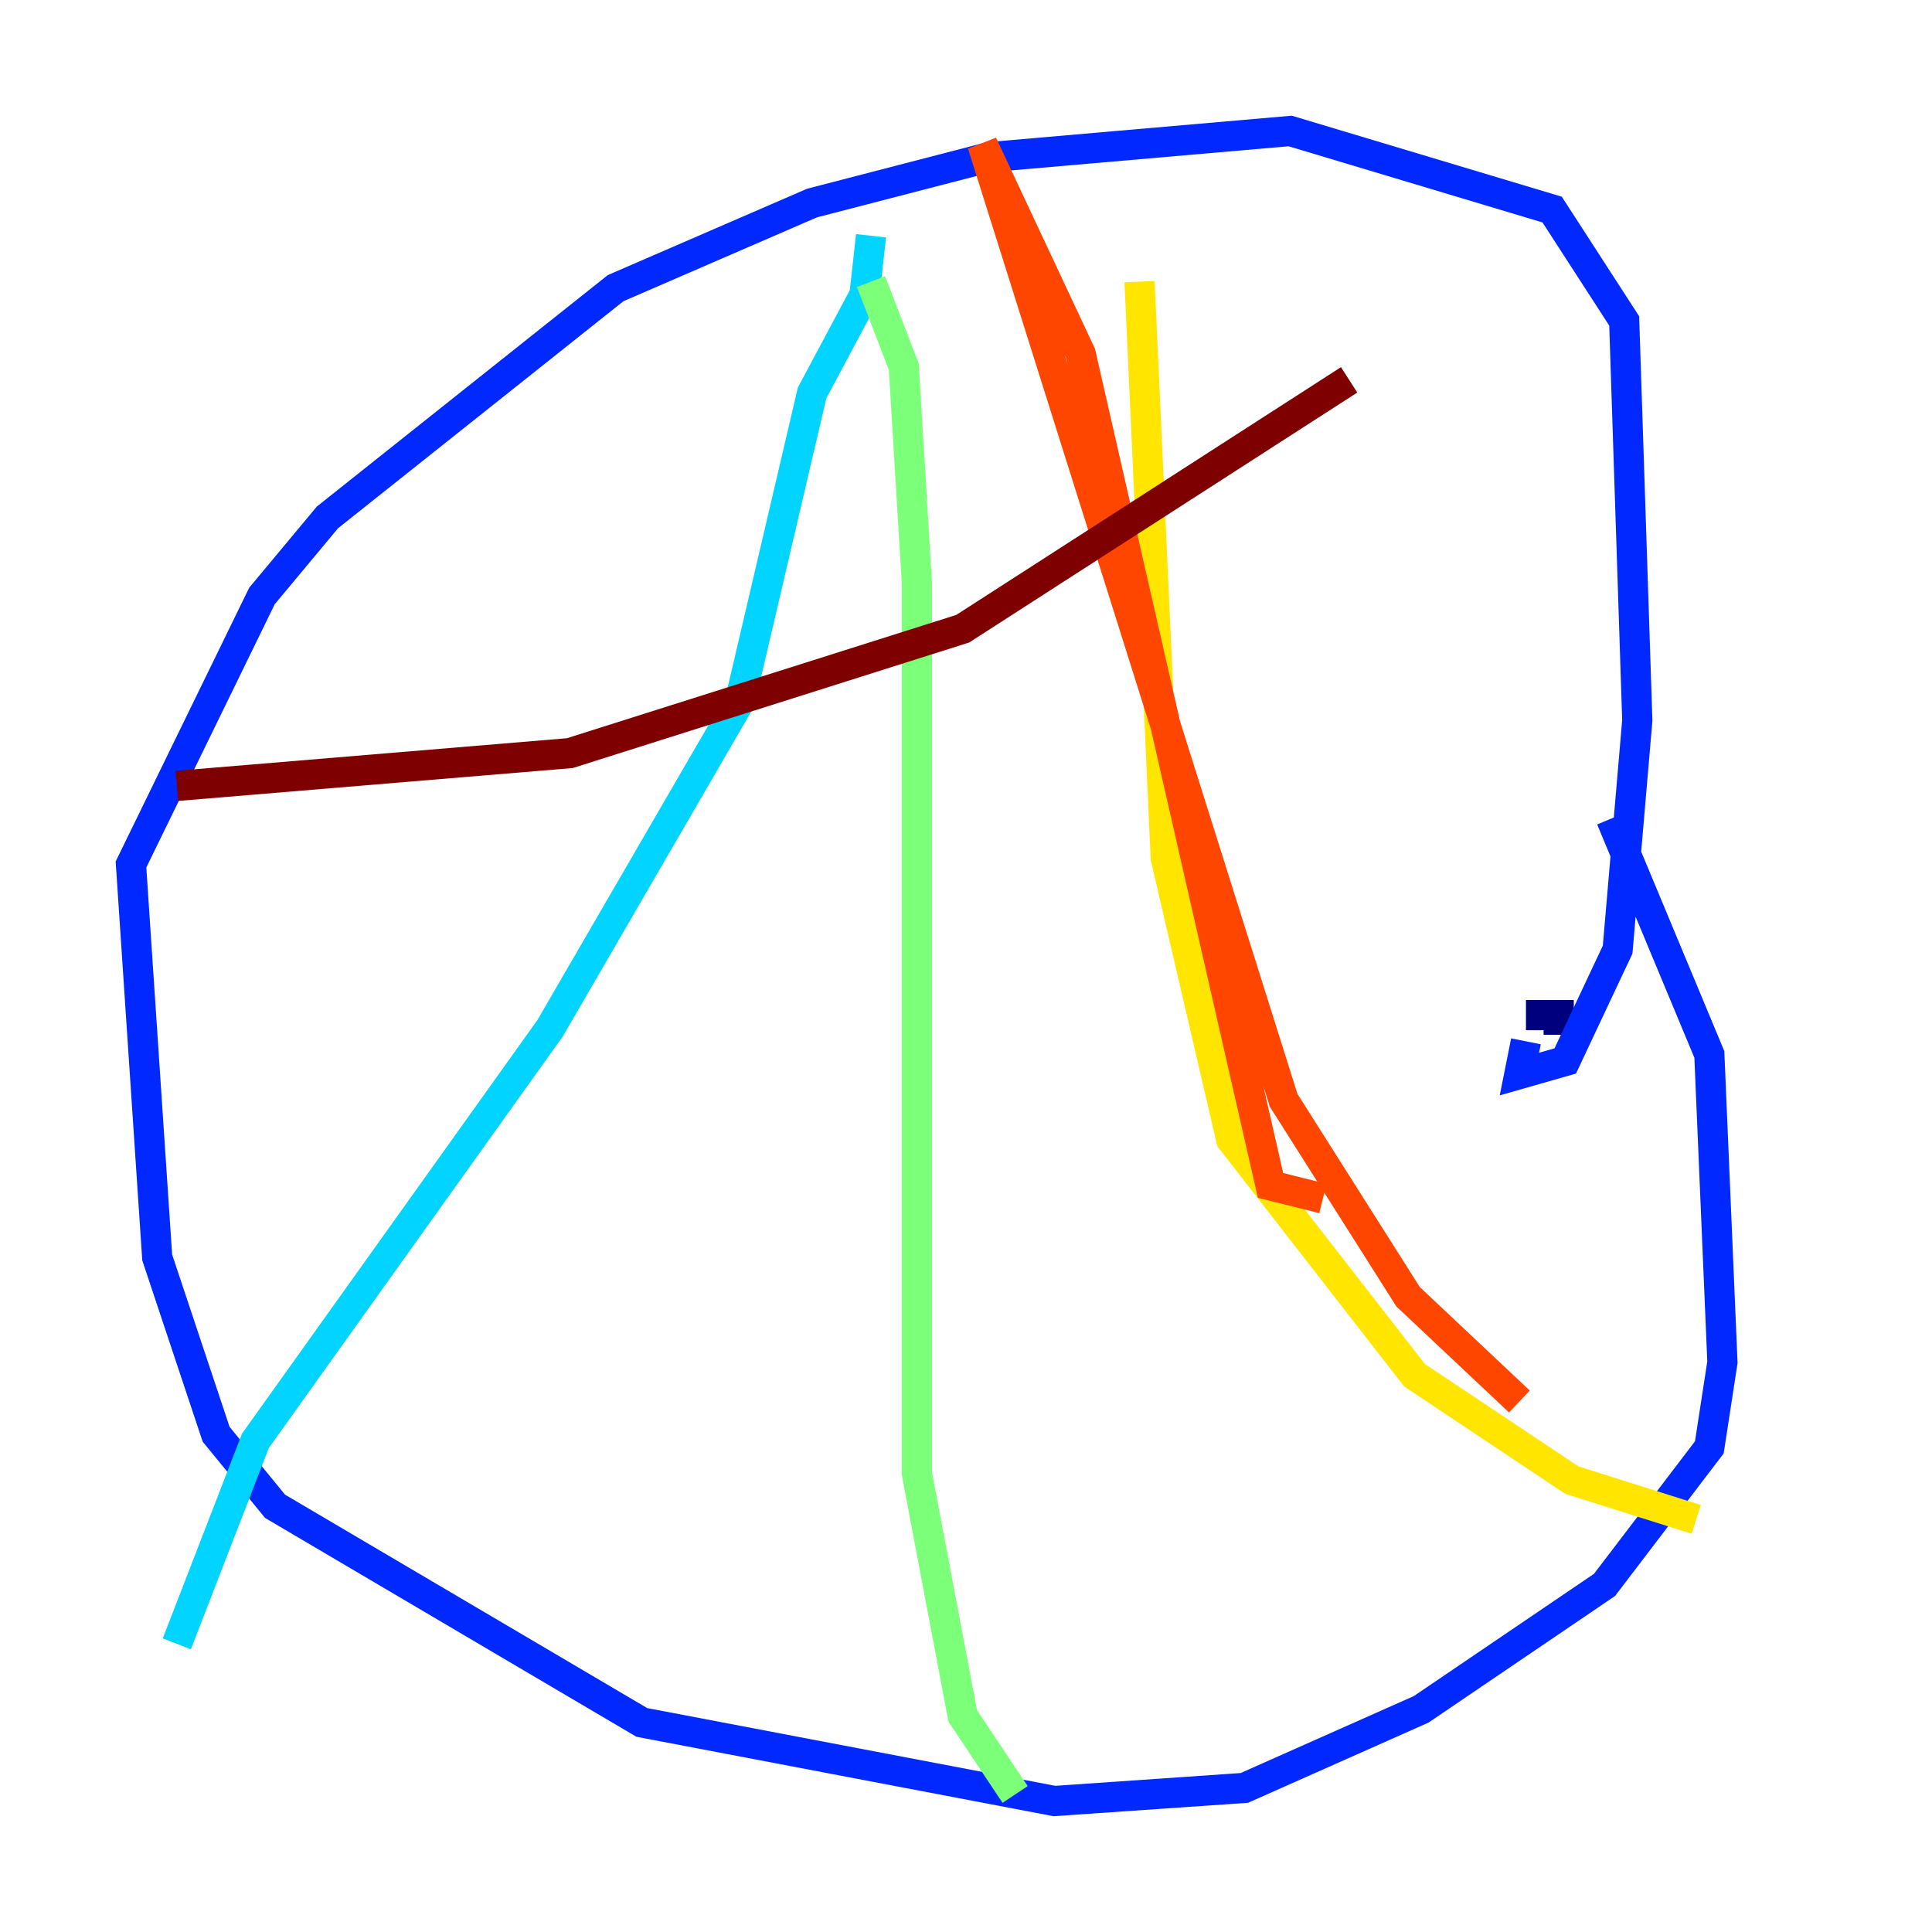 <?xml version="1.0" encoding="utf-8" ?>
<svg baseProfile="tiny" height="128" version="1.2" viewBox="0,0,128,128" width="128" xmlns="http://www.w3.org/2000/svg" xmlns:ev="http://www.w3.org/2001/xml-events" xmlns:xlink="http://www.w3.org/1999/xlink"><defs /><polyline fill="none" points="101.098,67.254 103.268,67.254 103.268,68.556" stroke="#00007f" stroke-width="2" /><polyline fill="none" points="101.098,68.99 100.664,71.159 103.702,70.291 107.173,62.915 108.475,47.729 107.607,21.261 102.834,13.885 85.478,8.678 65.519,10.414 53.803,13.451 40.786,19.091 21.695,34.278 17.356,39.485 8.678,57.275 10.414,83.308 14.319,95.024 18.224,99.797 42.522,114.115 69.858,119.322 82.441,118.454 94.156,113.248 106.305,105.003 113.248,95.891 114.115,90.251 113.248,69.858 106.739,54.237" stroke="#0028ff" stroke-width="2" /><polyline fill="none" points="57.709,15.62 57.275,19.525 53.803,26.034 49.031,46.427 36.447,68.122 16.922,95.458 11.715,108.909" stroke="#00d4ff" stroke-width="2" /><polyline fill="none" points="57.709,18.658 59.878,24.298 60.746,38.617 60.746,97.627 63.783,113.681 67.254,118.888" stroke="#7cff79" stroke-width="2" /><polyline fill="none" points="75.498,18.658 77.234,56.841 81.573,75.498 93.722,91.119 104.136,98.061 112.38,100.664" stroke="#ffe500" stroke-width="2" /><polyline fill="none" points="87.647,79.403 84.176,78.536 71.593,23.43 65.085,9.546 85.044,72.895 93.288,85.912 100.664,92.854" stroke="#ff4600" stroke-width="2" /><polyline fill="none" points="11.715,52.068 37.749,49.898 63.783,41.654 89.383,25.166" stroke="#7f0000" stroke-width="2" /></svg>